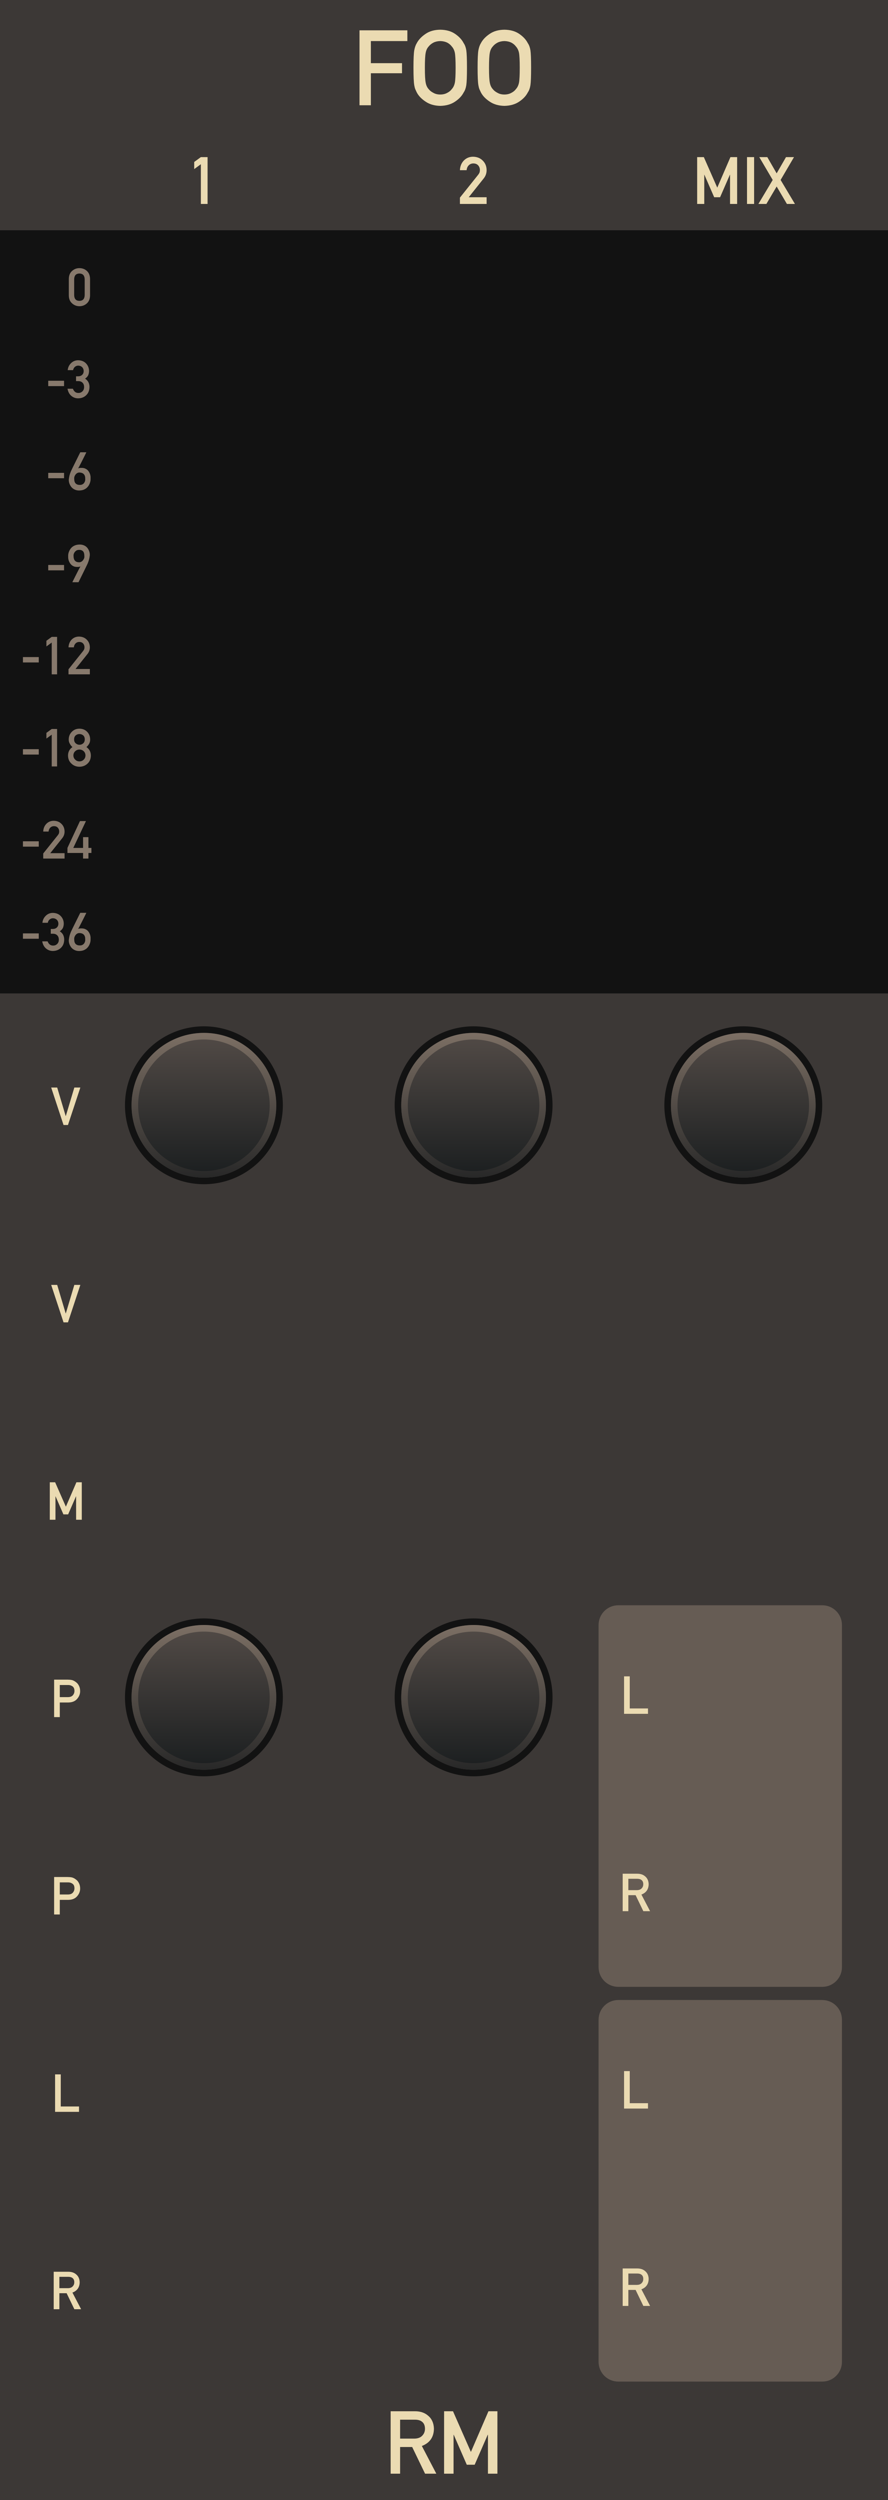 <?xml version="1.0" encoding="UTF-8" standalone="no"?>
<svg
   xmlns:dc="http://purl.org/dc/elements/1.1/"
   xmlns:cc="http://creativecommons.org/ns#"
   xmlns:rdf="http://www.w3.org/1999/02/22-rdf-syntax-ns#"
   xmlns:svg="http://www.w3.org/2000/svg"
   xmlns="http://www.w3.org/2000/svg"
   xmlns:xlink="http://www.w3.org/1999/xlink"
   xmlns:sodipodi="http://sodipodi.sourceforge.net/DTD/sodipodi-0.dtd"
   xmlns:inkscape="http://www.inkscape.org/namespaces/inkscape"
   version="1.1"
   width="135"
   height="380"
   viewBox="0 0 135 380"
   id="svg239"
   sodipodi:docname="FOO.svg"
   inkscape:version="1.0.2 (e86c8708, 2021-01-15)">
  <sodipodi:namedview
     pagecolor="#ffffff"
     bordercolor="#666666"
     borderopacity="1"
     objecttolerance="10"
     gridtolerance="10"
     guidetolerance="10"
     inkscape:pageopacity="0"
     inkscape:pageshadow="2"
     inkscape:window-width="689"
     inkscape:window-height="480"
     id="namedview241"
     showgrid="false"
     inkscape:zoom="2.1763158"
     inkscape:cx="67.5"
     inkscape:cy="190"
     inkscape:window-x="0"
     inkscape:window-y="25"
     inkscape:window-maximized="0"
     inkscape:current-layer="svg239" />
  <style
     id="style2">
    text.title {
      fill: #ebdbb2;
      font-family: 'DIN Alternate';
      font-size: 12pt;
    }
    text.logo {
      fill: #ebdbb2;
      font-family: 'DIN Alternate';
      font-size: 10pt;
    }
    text.big-label {
      fill: #ebdbb2;
      font-family: 'DIN Alternate';
      font-size: 7.5pt;
    }
    text.label {
      fill: #ebdbb2;
      font-family: 'DIN Alternate';
      font-size: 6pt;
    }
    text.led-label {
      fill: #87796c;
      font-family: 'DIN Alternate';
      font-size: 6pt;
    }
    .background {
      fill: #3c3836;
    }
    .output {
      fill: #665c54;
    }
    polyline.icon {
      stroke: #ebdbb2;
      stroke-width: 1.2;
      fill: none;
    }
    polyline.connect {
      stroke: #ebdbb2;
      stroke-width: 1;
      fill: none;
    }

    .blueprint {
      stroke: #838598;
      fill: none;
    }
  </style>
  <!-- ======== defs ======== -->
  <defs
     id="defs41">
    <linearGradient
       id="smallKnobLight"
       x1="0%"
       y1="0%"
       x2="0%"
       y2="100%">
      <stop
         offset="0%"
         stop-color="#7c6f64"
         id="stop4" />
      <stop
         offset="100%"
         stop-color="#282828"
         id="stop6" />
    </linearGradient>
    <linearGradient
       id="smallKnobDark"
       x1="0%"
       y1="0%"
       x2="0%"
       y2="100%">
      <stop
         offset="0%"
         stop-color="#504945"
         id="stop9" />
      <stop
         offset="100%"
         stop-color="#1d2021"
         id="stop11" />
    </linearGradient>
    <symbol
       id="knob18">
      <g
         transform="translate(9 9)"
         id="g20">
        <circle
           r="8.5"
           stroke="#222"
           fill="none"
           id="circle14" />
        <circle
           r="8"
           fill="url('#smallKnobLight')"
           id="circle16" />
        <circle
           r="7"
           fill="url('#smallKnobDark')"
           id="circle18" />
      </g>
    </symbol>
    <symbol
       id="knob24">
      <g
         transform="translate(12 12)"
         id="g29">
        <circle
           r="11.5"
           stroke="#121212"
           fill="none"
           id="circle23" />
        <circle
           r="11"
           fill="url('#smallKnobLight')"
           id="circle25" />
        <circle
           r="10"
           fill="url('#smallKnobDark')"
           id="circle27" />
      </g>
    </symbol>
    <symbol
       id="toggleButton">
      <g
         transform="translate(9 9)"
         id="g32" />
    </symbol>
    <symbol
       id="port">
      <g
         transform="translate(12 12)"
         id="g35" />
    </symbol>
    <symbol
       id="led-strip">
      <g
         transform="translate(5 2.5)"
         id="g38" />
    </symbol>
    <linearGradient
       inkscape:collect="always"
       xlink:href="#smallKnobLight"
       id="linearGradient320"
       x1="-11"
       y1="-11"
       x2="-11"
       y2="11"
       gradientUnits="userSpaceOnUse" />
    <linearGradient
       inkscape:collect="always"
       xlink:href="#smallKnobDark"
       id="linearGradient322"
       x1="-10"
       y1="-10"
       x2="-10"
       y2="10"
       gradientUnits="userSpaceOnUse" />
    <linearGradient
       inkscape:collect="always"
       xlink:href="#smallKnobLight"
       id="linearGradient342"
       x1="-11"
       y1="-11"
       x2="-11"
       y2="11"
       gradientUnits="userSpaceOnUse" />
    <linearGradient
       inkscape:collect="always"
       xlink:href="#smallKnobDark"
       id="linearGradient344"
       x1="-10"
       y1="-10"
       x2="-10"
       y2="10"
       gradientUnits="userSpaceOnUse" />
    <linearGradient
       inkscape:collect="always"
       xlink:href="#smallKnobLight"
       id="linearGradient368"
       x1="-11"
       y1="-11"
       x2="-11"
       y2="11"
       gradientUnits="userSpaceOnUse" />
    <linearGradient
       inkscape:collect="always"
       xlink:href="#smallKnobDark"
       id="linearGradient370"
       x1="-10"
       y1="-10"
       x2="-10"
       y2="10"
       gradientUnits="userSpaceOnUse" />
    <linearGradient
       inkscape:collect="always"
       xlink:href="#smallKnobLight"
       id="linearGradient390"
       x1="-11"
       y1="-11"
       x2="-11"
       y2="11"
       gradientUnits="userSpaceOnUse" />
    <linearGradient
       inkscape:collect="always"
       xlink:href="#smallKnobDark"
       id="linearGradient392"
       x1="-10"
       y1="-10"
       x2="-10"
       y2="10"
       gradientUnits="userSpaceOnUse" />
    <linearGradient
       inkscape:collect="always"
       xlink:href="#smallKnobLight"
       id="linearGradient416"
       x1="-11"
       y1="-11"
       x2="-11"
       y2="11"
       gradientUnits="userSpaceOnUse" />
    <linearGradient
       inkscape:collect="always"
       xlink:href="#smallKnobDark"
       id="linearGradient418"
       x1="-10"
       y1="-10"
       x2="-10"
       y2="10"
       gradientUnits="userSpaceOnUse" />
  </defs>
  <!-- ======== body ======== -->
  <path
     id="rect43"
     style="fill:#3c3836"
     d="M 0,0 H 135 V 380 H 0 Z"
     class="background" />
  <g
     aria-label="FOO"
     id="text45"
     style="font-size:16px;font-family:'DIN Alternate';text-anchor:middle;fill:#ebdbb2"
     class="title">
    <path
       d="m 54.656,16 h 1.727 v -4.867 h 4.734 V 9.602 h -4.734 v -3.359 h 5.547 V 4.609 H 54.656 Z"
       style="font-size:16px;font-family:'DIN Alternate';text-anchor:middle;fill:#ebdbb2"
       id="path549" />
    <path
       d="m 62.859,10.305 q 0,1.953 0.117,2.641 0.062,0.367 0.156,0.609 0.102,0.234 0.227,0.492 0.414,0.789 1.328,1.391 0.898,0.625 2.242,0.656 1.359,-0.031 2.266,-0.656 0.898,-0.602 1.297,-1.391 0.289,-0.414 0.398,-1.102 0.102,-0.688 0.102,-2.641 0,-1.984 -0.102,-2.656 Q 70.781,6.977 70.492,6.562 70.094,5.773 69.195,5.156 68.289,4.531 66.93,4.516 65.586,4.531 64.688,5.156 63.773,5.773 63.359,6.562 63.102,6.977 62.977,7.648 62.859,8.32 62.859,10.305 Z m 1.734,0 q 0,-1.68 0.125,-2.289 Q 64.828,7.438 65.164,7.07 65.438,6.719 65.883,6.484 66.32,6.258 66.93,6.242 67.547,6.258 68,6.484 68.43,6.719 68.688,7.07 69.023,7.438 69.148,8.016 q 0.117,0.609 0.117,2.289 0,1.68 -0.117,2.273 -0.125,0.594 -0.461,0.961 -0.258,0.352 -0.688,0.57 -0.453,0.258 -1.07,0.258 -0.609,0 -1.047,-0.258 -0.445,-0.219 -0.719,-0.57 -0.336,-0.367 -0.445,-0.961 -0.125,-0.594 -0.125,-2.273 z"
       style="font-size:16px;font-family:'DIN Alternate';text-anchor:middle;fill:#ebdbb2"
       id="path551" />
    <path
       d="m 72.609,10.305 q 0,1.953 0.117,2.641 0.062,0.367 0.156,0.609 0.102,0.234 0.227,0.492 0.414,0.789 1.328,1.391 0.898,0.625 2.242,0.656 1.359,-0.031 2.266,-0.656 0.898,-0.602 1.297,-1.391 0.289,-0.414 0.398,-1.102 0.102,-0.688 0.102,-2.641 0,-1.984 -0.102,-2.656 Q 80.531,6.977 80.242,6.562 79.844,5.773 78.945,5.156 78.039,4.531 76.68,4.516 75.336,4.531 74.438,5.156 73.523,5.773 73.109,6.562 72.852,6.977 72.727,7.648 72.609,8.32 72.609,10.305 Z m 1.734,0 q 0,-1.68 0.125,-2.289 Q 74.578,7.438 74.914,7.07 75.188,6.719 75.633,6.484 76.07,6.258 76.68,6.242 77.297,6.258 77.75,6.484 78.18,6.719 78.438,7.07 78.773,7.438 78.898,8.016 q 0.117,0.609 0.117,2.289 0,1.68 -0.117,2.273 -0.125,0.594 -0.461,0.961 -0.258,0.352 -0.688,0.57 -0.453,0.258 -1.07,0.258 -0.609,0 -1.047,-0.258 -0.445,-0.219 -0.719,-0.57 -0.336,-0.367 -0.445,-0.961 -0.125,-0.594 -0.125,-2.273 z"
       style="font-size:16px;font-family:'DIN Alternate';text-anchor:middle;fill:#ebdbb2"
       id="path553" />
  </g>
  <g
     aria-label="RM"
     id="text47"
     style="font-size:13.333px;font-family:'DIN Alternate';text-anchor:middle;fill:#ebdbb2"
     class="logo">
    <path
       d="m 60.827,367.79 h 2.253 q 0.69,0 1.055,0.293 0.462,0.332 0.475,1.074 0,0.618 -0.397,1.042 -0.404,0.456 -1.211,0.469 H 60.827 Z M 59.388,376 h 1.439 v -4.056 h 1.836 L 64.622,376 h 1.712 l -2.201,-4.212 q 1.81,-0.697 1.836,-2.63 -0.039,-1.315 -0.944,-2.025 -0.749,-0.625 -1.934,-0.625 h -3.704 z"
       style="font-size:13.333px;font-family:'DIN Alternate';text-anchor:middle;fill:#ebdbb2"
       id="path544" />
    <path
       d="m 67.513,376 h 1.439 v -5.918 h 0.026 l 1.986,4.557 h 1.198 l 1.986,-4.557 h 0.033 V 376 h 1.439 v -9.492 h -1.361 l -2.669,6.185 v 0 l -2.721,-6.185 h -1.354 z"
       style="font-size:13.333px;font-family:'DIN Alternate';text-anchor:middle;fill:#ebdbb2"
       id="path546" />
  </g>
  <path
     id="rect49"
     style="fill:#121212"
     d="M 0,35 H 135 V 151 H 0 Z" />
  <g
     transform="translate(14,46.5)"
     id="g67">
    <g
       aria-label="0"
       id="text51"
       style="font-size:8px;font-family:'DIN Alternate';text-anchor:end;fill:#87796c"
       class="led-label">
      <path
         d="m -1.125,-1.641 q -0.023,0.863 -0.801,0.871 -0.781,-0.008 -0.797,-0.871 v -2.414 q 0.016,-0.855 0.797,-0.871 0.777,0.016 0.801,0.871 z m -2.414,0.047 q 0.008,0.785 0.504,1.211 0.465,0.422 1.109,0.43 0.664,-0.008 1.129,-0.43 0.473,-0.426 0.488,-1.211 v -2.512 q -0.016,-0.789 -0.488,-1.215 -0.465,-0.422 -1.129,-0.422 -0.645,0 -1.109,0.422 -0.496,0.426 -0.504,1.215 z"
         style="font-size:8px;font-family:'DIN Alternate';text-anchor:end;fill:#87796c"
         id="path497" />
    </g>
    <g
       aria-label="-3"
       id="text53"
       style="font-size:8px;font-family:'DIN Alternate';text-anchor:end;fill:#87796c"
       class="led-label">
      <path
         d="m -6.668,12.191 h 2.406 V 11.375 h -2.406 z"
         style="font-size:8px;font-family:'DIN Alternate';text-anchor:end;fill:#87796c"
         id="path500" />
      <path
         d="m -2.438,11.426 h 0.344 q 0.379,0 0.625,0.23 0.25,0.238 0.258,0.672 -0.008,0.426 -0.258,0.656 -0.246,0.246 -0.605,0.246 -0.336,0 -0.539,-0.184 Q -2.812,12.871 -2.922,12.586 h -0.816 q 0.133,0.711 0.582,1.086 0.449,0.375 1.031,0.375 0.754,-0.008 1.234,-0.48 0.488,-0.461 0.496,-1.262 0,-0.359 -0.152,-0.688 -0.16,-0.328 -0.52,-0.562 0.352,-0.238 0.488,-0.543 0.117,-0.305 0.117,-0.633 -0.008,-0.648 -0.445,-1.125 -0.457,-0.488 -1.234,-0.496 -0.613,0.008 -1.055,0.438 -0.449,0.434 -0.512,1.066 H -2.891 Q -2.812,9.41 -2.586,9.242 -2.371,9.074 -2.109,9.074 q 0.363,0.008 0.594,0.23 0.23,0.23 0.238,0.59 0,0.355 -0.23,0.578 -0.23,0.23 -0.648,0.23 H -2.438 Z"
         style="font-size:8px;font-family:'DIN Alternate';text-anchor:end;fill:#87796c"
         id="path502" />
    </g>
    <g
       aria-label="-6"
       id="text55"
       style="font-size:8px;font-family:'DIN Alternate';text-anchor:end;fill:#87796c"
       class="led-label">
      <path
         d="m -6.668,26.191 h 2.406 V 25.375 h -2.406 z"
         style="font-size:8px;font-family:'DIN Alternate';text-anchor:end;fill:#87796c"
         id="path505" />
      <path
         d="m -0.875,22.246 q 0.004,0 -0.039,0.086 -0.039,0.082 -0.109,0.227 -0.07,0.145 -0.164,0.332 -0.094,0.188 -0.199,0.395 -0.102,0.207 -0.211,0.418 -0.105,0.211 -0.207,0.402 -0.098,0.191 -0.18,0.348 -0.082,0.156 -0.137,0.25 0.113,-0.066 0.254,-0.078 0.145,-0.016 0.332,-0.008 0.27,0.008 0.469,0.094 0.203,0.086 0.348,0.215 0.145,0.129 0.238,0.289 0.098,0.156 0.152,0.309 0.055,0.148 0.074,0.281 0.023,0.129 0.023,0.203 0,0.023 0,0.086 0,0.062 0,0.141 0,0.074 -0.004,0.152 0,0.078 -0.004,0.133 -0.004,0.027 -0.027,0.145 -0.02,0.113 -0.078,0.273 -0.055,0.156 -0.16,0.34 -0.105,0.18 -0.277,0.344 -0.172,0.16 -0.418,0.277 -0.246,0.117 -0.586,0.145 -0.355,0.031 -0.629,-0.047 Q -2.688,27.918 -2.887,27.773 -3.086,27.629 -3.219,27.441 -3.352,27.25 -3.43,27.051 -3.504,26.852 -3.531,26.668 q -0.023,-0.184 -0.008,-0.312 0.023,-0.191 0.051,-0.34 0.027,-0.152 0.062,-0.289 0.039,-0.137 0.086,-0.27 0.047,-0.133 0.109,-0.289 0.016,-0.039 0.086,-0.184 0.07,-0.148 0.172,-0.363 0.105,-0.215 0.234,-0.473 0.129,-0.258 0.258,-0.523 0.305,-0.617 0.684,-1.379 z m -0.164,4.168 q 0,-0.148 -0.012,-0.328 -0.012,-0.18 -0.09,-0.34 -0.074,-0.164 -0.246,-0.281 -0.172,-0.117 -0.488,-0.141 -0.148,-0.012 -0.27,0.031 -0.121,0.043 -0.215,0.117 -0.094,0.074 -0.164,0.172 -0.066,0.094 -0.113,0.188 -0.043,0.094 -0.062,0.176 -0.02,0.078 -0.02,0.121 0,0.098 0.004,0.219 0.004,0.117 0.023,0.238 0.023,0.117 0.074,0.23 0.051,0.109 0.145,0.195 0.094,0.086 0.238,0.141 0.148,0.055 0.367,0.055 0.176,0.004 0.305,-0.043 0.133,-0.051 0.223,-0.125 0.094,-0.078 0.152,-0.172 0.059,-0.094 0.09,-0.184 0.035,-0.09 0.047,-0.16 0.012,-0.074 0.012,-0.109 z"
         style="font-size:8px;font-family:'DIN Alternate';text-anchor:end;fill:#87796c"
         id="path507" />
    </g>
    <g
       aria-label="-9"
       id="text57"
       style="font-size:8px;font-family:'DIN Alternate';text-anchor:end;fill:#87796c"
       class="led-label">
      <path
         d="m -6.668,40.191 h 2.406 V 39.375 h -2.406 z"
         style="font-size:8px;font-family:'DIN Alternate';text-anchor:end;fill:#87796c"
         id="path510" />
      <path
         d="m -3,42 q -0.004,0 0.066,-0.141 0.07,-0.145 0.184,-0.371 0.113,-0.227 0.254,-0.504 0.141,-0.277 0.277,-0.547 0.137,-0.27 0.254,-0.496 0.121,-0.227 0.195,-0.355 -0.113,0.066 -0.258,0.082 -0.141,0.012 -0.328,0.004 -0.258,-0.008 -0.453,-0.094 Q -3,39.492 -3.141,39.363 -3.281,39.234 -3.375,39.078 q -0.094,-0.16 -0.152,-0.309 -0.055,-0.152 -0.082,-0.281 -0.023,-0.133 -0.023,-0.207 0,-0.023 -0.004,-0.086 0,-0.062 0,-0.137 0,-0.078 0,-0.156 0.004,-0.078 0.012,-0.133 0.004,-0.027 0.023,-0.137 0.023,-0.113 0.082,-0.27 0.059,-0.156 0.164,-0.332 0.105,-0.18 0.273,-0.336 0.172,-0.156 0.418,-0.27 0.25,-0.113 0.59,-0.145 0.355,-0.031 0.625,0.043 0.273,0.074 0.469,0.215 0.195,0.141 0.324,0.328 0.129,0.188 0.199,0.383 0.074,0.191 0.098,0.375 0.023,0.18 0.008,0.309 Q -0.375,38.125 -0.402,38.277 -0.43,38.426 -0.469,38.562 q -0.035,0.137 -0.082,0.27 -0.047,0.133 -0.109,0.289 -0.016,0.043 -0.086,0.188 -0.066,0.145 -0.172,0.355 -0.102,0.207 -0.227,0.465 -0.121,0.254 -0.25,0.512 Q -1.695,41.25 -2.066,42 Z m 0.176,-4.125 q 0,0.152 0.016,0.336 0.016,0.184 0.09,0.348 0.078,0.16 0.242,0.277 0.164,0.113 0.461,0.129 0.148,0.008 0.27,-0.035 0.121,-0.047 0.215,-0.121 0.094,-0.074 0.16,-0.168 0.07,-0.094 0.113,-0.184 0.047,-0.094 0.066,-0.172 0.02,-0.078 0.02,-0.125 -0.004,-0.098 -0.008,-0.219 0,-0.121 -0.023,-0.246 -0.02,-0.125 -0.07,-0.238 -0.051,-0.117 -0.145,-0.203 -0.094,-0.086 -0.242,-0.133 -0.145,-0.051 -0.363,-0.039 -0.242,0.012 -0.398,0.121 -0.152,0.109 -0.242,0.242 -0.09,0.133 -0.125,0.258 -0.035,0.125 -0.035,0.172 z"
         style="font-size:8px;font-family:'DIN Alternate';text-anchor:end;fill:#87796c"
         id="path512" />
    </g>
    <g
       aria-label="-12"
       id="text59"
       style="font-size:8px;font-family:'DIN Alternate';text-anchor:end;fill:#87796c"
       class="led-label">
      <path
         d="m -10.512,54.191 h 2.406 V 53.375 h -2.406 z"
         style="font-size:8px;font-family:'DIN Alternate';text-anchor:end;fill:#87796c"
         id="path515" />
      <path
         d="M -6.137,51.168 V 56 h 0.816 v -5.695 h -0.816 l -0.809,0.59 v 0.867 0 l 0.809,-0.594 z"
         style="font-size:8px;font-family:'DIN Alternate';text-anchor:end;fill:#87796c"
         id="path517" />
      <path
         d="m -3.586,56 h 3.246 V 55.184 H -2.516 l 1.832,-2.297 q 0.344,-0.438 0.344,-1 -0.008,-0.703 -0.473,-1.16 -0.457,-0.461 -1.191,-0.469 -0.656,0.008 -1.105,0.461 -0.445,0.465 -0.477,1.176 h 0.812 Q -2.73,51.504 -2.5,51.289 q 0.223,-0.215 0.559,-0.215 0.379,0.008 0.586,0.246 0.199,0.238 0.199,0.559 0,0.121 -0.031,0.258 -0.047,0.145 -0.176,0.312 l -2.223,2.781 z"
         style="font-size:8px;font-family:'DIN Alternate';text-anchor:end;fill:#87796c"
         id="path519" />
    </g>
    <g
       aria-label="-18"
       id="text61"
       style="font-size:8px;font-family:'DIN Alternate';text-anchor:end;fill:#87796c"
       class="led-label">
      <path
         d="m -10.512,68.191 h 2.406 V 67.375 h -2.406 z"
         style="font-size:8px;font-family:'DIN Alternate';text-anchor:end;fill:#87796c"
         id="path522" />
      <path
         d="M -6.137,65.168 V 70 h 0.816 v -5.695 h -0.816 l -0.809,0.59 v 0.867 0 l 0.809,-0.594 z"
         style="font-size:8px;font-family:'DIN Alternate';text-anchor:end;fill:#87796c"
         id="path524" />
      <path
         d="m -2.738,65.887 q 0.008,-0.406 0.254,-0.613 0.242,-0.199 0.559,-0.199 0.328,0 0.57,0.199 0.238,0.207 0.246,0.613 -0.008,0.395 -0.246,0.602 -0.242,0.215 -0.57,0.215 -0.316,0 -0.559,-0.215 -0.246,-0.207 -0.254,-0.602 z m -0.922,2.449 q 0.008,0.77 0.52,1.23 0.488,0.473 1.215,0.48 0.73,-0.008 1.234,-0.48 0.496,-0.461 0.504,-1.23 -0.008,-0.824 -0.672,-1.281 0.254,-0.223 0.414,-0.512 0.152,-0.27 0.152,-0.641 -0.008,-0.711 -0.465,-1.176 -0.453,-0.461 -1.168,-0.469 -0.703,0.008 -1.148,0.469 -0.473,0.465 -0.48,1.176 0,0.371 0.168,0.641 0.145,0.289 0.398,0.512 -0.664,0.457 -0.672,1.281 z m 0.816,-0.008 q 0.008,-0.398 0.281,-0.648 0.262,-0.246 0.637,-0.254 0.387,0.008 0.648,0.254 0.266,0.25 0.273,0.648 -0.008,0.391 -0.273,0.641 -0.262,0.262 -0.648,0.262 -0.375,0 -0.637,-0.262 -0.273,-0.25 -0.281,-0.641 z"
         style="font-size:8px;font-family:'DIN Alternate';text-anchor:end;fill:#87796c"
         id="path526" />
    </g>
    <g
       aria-label="-24"
       id="text63"
       style="font-size:8px;font-family:'DIN Alternate';text-anchor:end;fill:#87796c"
       class="led-label">
      <path
         d="m -10.512,82.191 h 2.406 V 81.375 h -2.406 z"
         style="font-size:8px;font-family:'DIN Alternate';text-anchor:end;fill:#87796c"
         id="path529" />
      <path
         d="m -7.43,84 h 3.246 V 83.184 H -6.359 l 1.832,-2.297 q 0.344,-0.438 0.344,-1 -0.008,-0.703 -0.473,-1.16 -0.457,-0.461 -1.191,-0.469 -0.656,0.008 -1.105,0.461 -0.445,0.465 -0.477,1.176 h 0.812 q 0.043,-0.391 0.273,-0.605 0.223,-0.215 0.559,-0.215 0.379,0.008 0.586,0.246 Q -5,79.559 -5,79.879 -5,80 -5.031,80.137 q -0.047,0.145 -0.176,0.312 l -2.223,2.781 z"
         style="font-size:8px;font-family:'DIN Alternate';text-anchor:end;fill:#87796c"
         id="path531" />
      <path
         d="m -3.746,83.152 h 2.375 V 84 h 0.816 v -0.848 h 0.453 v -0.77 h -0.453 v -1.637 h -0.816 v 1.637 H -2.859 l 1.926,-4.078 H -1.844 l -1.902,4.078 z"
         style="font-size:8px;font-family:'DIN Alternate';text-anchor:end;fill:#87796c"
         id="path533" />
    </g>
    <g
       aria-label="-36"
       id="text65"
       style="font-size:8px;font-family:'DIN Alternate';text-anchor:end;fill:#87796c"
       class="led-label">
      <path
         d="m -10.512,96.191 h 2.406 V 95.375 h -2.406 z"
         style="font-size:8px;font-family:'DIN Alternate';text-anchor:end;fill:#87796c"
         id="path536" />
      <path
         d="m -6.281,95.426 h 0.344 q 0.379,0 0.625,0.23 0.25,0.238 0.258,0.672 -0.008,0.426 -0.258,0.656 -0.246,0.246 -0.605,0.246 -0.336,0 -0.539,-0.184 Q -6.656,96.871 -6.766,96.586 H -7.582 Q -7.449,97.297 -7,97.672 q 0.449,0.375 1.031,0.375 0.754,-0.008 1.234,-0.48 0.488,-0.461 0.496,-1.262 0,-0.359 -0.152,-0.688 -0.16,-0.328 -0.52,-0.562 0.352,-0.238 0.488,-0.543 0.117,-0.305 0.117,-0.633 -0.008,-0.648 -0.445,-1.125 -0.457,-0.488 -1.234,-0.496 -0.613,0.008 -1.055,0.438 -0.449,0.434 -0.512,1.066 h 0.816 q 0.078,-0.352 0.305,-0.52 0.215,-0.168 0.477,-0.168 0.363,0.008 0.594,0.23 0.23,0.23 0.238,0.59 0,0.355 -0.23,0.578 Q -5.582,94.703 -6,94.703 h -0.281 z"
         style="font-size:8px;font-family:'DIN Alternate';text-anchor:end;fill:#87796c"
         id="path538" />
      <path
         d="m -0.875,92.246 q 0.004,0 -0.039,0.086 -0.039,0.082 -0.109,0.227 -0.07,0.145 -0.164,0.332 -0.094,0.188 -0.199,0.395 -0.102,0.207 -0.211,0.418 -0.105,0.211 -0.207,0.402 -0.098,0.191 -0.18,0.348 -0.082,0.156 -0.137,0.25 0.113,-0.066 0.254,-0.078 0.145,-0.016 0.332,-0.008 0.27,0.008 0.469,0.094 0.203,0.086 0.348,0.215 0.145,0.129 0.238,0.289 0.098,0.156 0.152,0.309 0.055,0.148 0.074,0.281 0.023,0.129 0.023,0.203 0,0.023 0,0.086 0,0.062 0,0.141 0,0.074 -0.004,0.152 0,0.078 -0.004,0.133 -0.004,0.027 -0.027,0.145 -0.02,0.113 -0.078,0.273 -0.055,0.156 -0.16,0.34 -0.105,0.18 -0.277,0.344 -0.172,0.16 -0.418,0.277 -0.246,0.117 -0.586,0.145 -0.355,0.031 -0.629,-0.047 Q -2.688,97.918 -2.887,97.773 -3.086,97.629 -3.219,97.441 -3.352,97.25 -3.43,97.051 -3.504,96.852 -3.531,96.668 q -0.023,-0.184 -0.008,-0.312 0.023,-0.191 0.051,-0.34 0.027,-0.152 0.062,-0.289 0.039,-0.137 0.086,-0.27 0.047,-0.133 0.109,-0.289 0.016,-0.039 0.086,-0.184 0.07,-0.148 0.172,-0.363 0.105,-0.215 0.234,-0.473 0.129,-0.258 0.258,-0.523 0.305,-0.617 0.684,-1.379 z m -0.164,4.168 q 0,-0.148 -0.012,-0.328 -0.012,-0.18 -0.09,-0.34 -0.074,-0.164 -0.246,-0.281 -0.172,-0.117 -0.488,-0.141 -0.148,-0.012 -0.27,0.031 -0.121,0.043 -0.215,0.117 -0.094,0.074 -0.164,0.172 -0.066,0.094 -0.113,0.188 -0.043,0.094 -0.062,0.176 -0.02,0.078 -0.02,0.121 0,0.098 0.004,0.219 0.004,0.117 0.023,0.238 0.023,0.117 0.074,0.23 0.051,0.109 0.145,0.195 0.094,0.086 0.238,0.141 0.148,0.055 0.367,0.055 0.176,0.004 0.305,-0.043 0.133,-0.051 0.223,-0.125 0.094,-0.078 0.152,-0.172 0.059,-0.094 0.09,-0.184 0.035,-0.09 0.047,-0.16 0.012,-0.074 0.012,-0.109 z"
         style="font-size:8px;font-family:'DIN Alternate';text-anchor:end;fill:#87796c"
         id="path540" />
    </g>
  </g>
  <!-- labels -->
  <g
     transform="translate(10,168)"
     id="g73">
    <g
       aria-label="V"
       id="text71"
       style="font-size:8px;font-family:'DIN Alternate';text-anchor:middle;fill:#ebdbb2"
       class="label">
      <path
         d="m -0.34,3 h 0.672 L 2.215,-2.695 H 1.301 L 0.004,1.641 h -0.016 L -1.305,-2.695 H -2.219 Z"
         style="font-size:8px;font-family:'DIN Alternate';text-anchor:middle;fill:#ebdbb2"
         id="path588" />
    </g>
  </g>
  <g
     transform="translate(10,198)"
     id="g77">
    <g
       aria-label="V"
       id="text75"
       style="font-size:8px;font-family:'DIN Alternate';text-anchor:middle;fill:#ebdbb2"
       class="label">
      <path
         d="m -0.34,3 h 0.672 L 2.215,-2.695 H 1.301 L 0.004,1.641 h -0.016 L -1.305,-2.695 H -2.219 Z"
         style="font-size:8px;font-family:'DIN Alternate';text-anchor:middle;fill:#ebdbb2"
         id="path585" />
    </g>
  </g>
  <g
     transform="translate(10,228)"
     id="g81">
    <g
       aria-label="M"
       id="text79"
       style="font-size:8px;font-family:'DIN Alternate';text-anchor:middle;fill:#ebdbb2"
       class="label">
      <path
         d="m -2.43,3 h 0.863 v -3.551 h 0.016 L -0.359,2.184 h 0.719 l 1.191,-2.734 h 0.02 V 3 H 2.434 V -2.695 H 1.617 L 0.016,1.016 v 0 l -1.633,-3.711 h -0.812 z"
         style="font-size:8px;font-family:'DIN Alternate';text-anchor:middle;fill:#ebdbb2"
         id="path582" />
    </g>
  </g>
  <g
     transform="translate(10,258)"
     id="g85">
    <g
       aria-label="P"
       id="text83"
       style="font-size:8px;font-family:'DIN Alternate';text-anchor:middle;fill:#ebdbb2"
       class="label">
      <path
         d="M -0.91,-1.879 H 0.336 Q 0.688,-1.887 0.953,-1.719 q 0.176,0.102 0.273,0.277 0.094,0.195 0.094,0.48 0,0.344 -0.23,0.625 -0.242,0.289 -0.723,0.297 H -0.91 Z M -1.773,3 h 0.863 V 0.777 h 1.312 Q 1.281,0.762 1.738,0.215 2.184,-0.305 2.184,-0.938 q 0,-0.469 -0.176,-0.812 -0.168,-0.355 -0.438,-0.547 Q 1.25,-2.551 0.938,-2.633 q -0.312,-0.062 -0.648,-0.062 h -2.062 z"
         style="font-size:8px;font-family:'DIN Alternate';text-anchor:middle;fill:#ebdbb2"
         id="path579" />
    </g>
  </g>
  <g
     transform="translate(10,288)"
     id="g89">
    <g
       aria-label="P"
       id="text87"
       style="font-size:8px;font-family:'DIN Alternate';text-anchor:middle;fill:#ebdbb2"
       class="label">
      <path
         d="M -0.91,-1.879 H 0.336 Q 0.688,-1.887 0.953,-1.719 q 0.176,0.102 0.273,0.277 0.094,0.195 0.094,0.48 0,0.344 -0.23,0.625 -0.242,0.289 -0.723,0.297 H -0.91 Z M -1.773,3 h 0.863 V 0.777 h 1.312 Q 1.281,0.762 1.738,0.215 2.184,-0.305 2.184,-0.938 q 0,-0.469 -0.176,-0.812 -0.168,-0.355 -0.438,-0.547 Q 1.25,-2.551 0.938,-2.633 q -0.312,-0.062 -0.648,-0.062 h -2.062 z"
         style="font-size:8px;font-family:'DIN Alternate';text-anchor:middle;fill:#ebdbb2"
         id="path576" />
    </g>
  </g>
  <g
     transform="translate(10,318)"
     id="g93">
    <g
       aria-label="L"
       id="text91"
       style="font-size:8px;font-family:'DIN Alternate';text-anchor:middle;fill:#ebdbb2"
       class="label">
      <path
         d="M -1.625,3 H 2.012 V 2.184 H -0.762 V -2.695 H -1.625 Z"
         style="font-size:8px;font-family:'DIN Alternate';text-anchor:middle;fill:#ebdbb2"
         id="path573" />
    </g>
  </g>
  <g
     transform="translate(10,348)"
     id="g97">
    <g
       aria-label="R"
       id="text95"
       style="font-size:8px;font-family:'DIN Alternate';text-anchor:middle;fill:#ebdbb2"
       class="label">
      <path
         d="m -0.973,-1.926 h 1.352 q 0.414,0 0.633,0.176 0.277,0.199 0.285,0.645 0,0.371 -0.238,0.625 -0.242,0.273 -0.727,0.281 h -1.305 z M -1.836,3 h 0.863 V 0.566 h 1.102 L 1.305,3 H 2.332 L 1.012,0.473 Q 2.098,0.055 2.113,-1.105 2.09,-1.895 1.547,-2.32 q -0.449,-0.375 -1.16,-0.375 H -1.836 Z"
         style="font-size:8px;font-family:'DIN Alternate';text-anchor:middle;fill:#ebdbb2"
         id="path570" />
    </g>
  </g>
  <!-- ch1 -->
  <g
     aria-label="1"
     id="text101"
     style="font-size:10px;font-family:'DIN Alternate';text-anchor:middle;fill:#ebdbb2"
     class="big-label">
    <path
       d="M 30.536,24.96 V 31 h 1.021 v -7.119 h -1.021 l -1.011,0.737 v 1.084 0 l 1.011,-0.742 z"
       style="font-size:10px;font-family:'DIN Alternate';text-anchor:middle;fill:#ebdbb2"
       id="path567" />
  </g>
  <g
     transform="translate(25,41)"
     id="g107">
    <g
       id="use105"
       transform="translate(-5)">
      <g
         transform="translate(5,2.5)"
         id="g464" />
    </g>
  </g>
  <g
     transform="translate(37,41)"
     id="g111">
    <g
       id="use109"
       transform="translate(-5)">
      <g
         transform="translate(5,2.5)"
         id="g460" />
    </g>
  </g>
  <g
     id="use115"
     transform="translate(19,156)">
    <g
       transform="translate(12,12)"
       id="g316">
      <path
         id="circle310"
         style="fill:none;stroke:#121212"
         d="M 11.5,0 A 11.5,11.5 0 0 1 0,11.5 11.5,11.5 0 0 1 -11.5,0 11.5,11.5 0 0 1 0,-11.5 11.5,11.5 0 0 1 11.5,0 Z" />
      <path
         id="circle312"
         style="fill:url(#linearGradient320)"
         d="M 11,0 A 11,11 0 0 1 0,11 11,11 0 0 1 -11,0 11,11 0 0 1 0,-11 11,11 0 0 1 11,0 Z" />
      <path
         id="circle314"
         style="fill:url(#linearGradient322)"
         d="M 10,0 A 10,10 0 0 1 0,10 10,10 0 0 1 -10,0 10,10 0 0 1 0,-10 10,10 0 0 1 10,0 Z" />
    </g>
  </g>
  <g
     id="use119"
     transform="translate(19,186)">
    <g
       transform="translate(12,12)"
       id="g324" />
  </g>
  <g
     id="use123"
     transform="translate(22,219)">
    <g
       transform="translate(9,9)"
       id="g328" />
  </g>
  <g
     id="use127"
     transform="translate(19,246)">
    <g
       transform="translate(12,12)"
       id="g338">
      <path
         id="circle332"
         style="fill:none;stroke:#121212"
         d="M 11.5,0 A 11.5,11.5 0 0 1 0,11.5 11.5,11.5 0 0 1 -11.5,0 11.5,11.5 0 0 1 0,-11.5 11.5,11.5 0 0 1 11.5,0 Z" />
      <path
         id="circle334"
         style="fill:url(#linearGradient342)"
         d="M 11,0 A 11,11 0 0 1 0,11 11,11 0 0 1 -11,0 11,11 0 0 1 0,-11 11,11 0 0 1 11,0 Z" />
      <path
         id="circle336"
         style="fill:url(#linearGradient344)"
         d="M 10,0 A 10,10 0 0 1 0,10 10,10 0 0 1 -10,0 10,10 0 0 1 0,-10 10,10 0 0 1 10,0 Z" />
    </g>
  </g>
  <g
     id="use131"
     transform="translate(19,276)">
    <g
       transform="translate(12,12)"
       id="g346" />
  </g>
  <g
     id="use135"
     transform="translate(19,306)">
    <g
       transform="translate(12,12)"
       id="g350" />
  </g>
  <g
     id="use139"
     transform="translate(19,336)">
    <g
       transform="translate(12,12)"
       id="g354" />
  </g>
  <!-- ch2 -->
  <g
     aria-label="2"
     id="text143"
     style="font-size:10px;font-family:'DIN Alternate';text-anchor:middle;fill:#ebdbb2"
     class="big-label">
    <path
       d="m 69.92,31 h 4.058 v -1.021 h -2.72 l 2.29,-2.871 q 0.43,-0.547 0.43,-1.25 -0.01,-0.879 -0.591,-1.45 -0.571,-0.576 -1.489,-0.586 -0.82,0.01 -1.382,0.576 -0.557,0.581 -0.596,1.47 h 1.016 q 0.054,-0.488 0.342,-0.757 0.278,-0.269 0.698,-0.269 0.474,0.01 0.732,0.308 0.249,0.298 0.249,0.698 0,0.151 -0.039,0.322 -0.059,0.181 -0.22,0.391 l -2.778,3.477 z"
       style="font-size:10px;font-family:'DIN Alternate';text-anchor:middle;fill:#ebdbb2"
       id="path564" />
  </g>
  <g
     transform="translate(66,41)"
     id="g149">
    <g
       id="use147"
       transform="translate(-5)">
      <g
         transform="translate(5,2.5)"
         id="g456" />
    </g>
  </g>
  <g
     transform="translate(78,41)"
     id="g153">
    <g
       id="use151"
       transform="translate(-5)">
      <g
         transform="translate(5,2.5)"
         id="g452" />
    </g>
  </g>
  <g
     id="use157"
     transform="translate(60,156)">
    <g
       transform="translate(12,12)"
       id="g364">
      <path
         id="circle358"
         style="fill:none;stroke:#121212"
         d="M 11.5,0 A 11.5,11.5 0 0 1 0,11.5 11.5,11.5 0 0 1 -11.5,0 11.5,11.5 0 0 1 0,-11.5 11.5,11.5 0 0 1 11.5,0 Z" />
      <path
         id="circle360"
         style="fill:url(#linearGradient368)"
         d="M 11,0 A 11,11 0 0 1 0,11 11,11 0 0 1 -11,0 11,11 0 0 1 0,-11 11,11 0 0 1 11,0 Z" />
      <path
         id="circle362"
         style="fill:url(#linearGradient370)"
         d="M 10,0 A 10,10 0 0 1 0,10 10,10 0 0 1 -10,0 10,10 0 0 1 0,-10 10,10 0 0 1 10,0 Z" />
    </g>
  </g>
  <g
     id="use161"
     transform="translate(60,186)">
    <g
       transform="translate(12,12)"
       id="g372" />
  </g>
  <g
     id="use165"
     transform="translate(63,219)">
    <g
       transform="translate(9,9)"
       id="g376" />
  </g>
  <g
     id="use169"
     transform="translate(60,246)">
    <g
       transform="translate(12,12)"
       id="g386">
      <path
         id="circle380"
         style="fill:none;stroke:#121212"
         d="M 11.5,0 A 11.5,11.5 0 0 1 0,11.5 11.5,11.5 0 0 1 -11.5,0 11.5,11.5 0 0 1 0,-11.5 11.5,11.5 0 0 1 11.5,0 Z" />
      <path
         id="circle382"
         style="fill:url(#linearGradient390)"
         d="M 11,0 A 11,11 0 0 1 0,11 11,11 0 0 1 -11,0 11,11 0 0 1 0,-11 11,11 0 0 1 11,0 Z" />
      <path
         id="circle384"
         style="fill:url(#linearGradient392)"
         d="M 10,0 A 10,10 0 0 1 0,10 10,10 0 0 1 -10,0 10,10 0 0 1 0,-10 10,10 0 0 1 10,0 Z" />
    </g>
  </g>
  <g
     id="use173"
     transform="translate(60,276)">
    <g
       transform="translate(12,12)"
       id="g394" />
  </g>
  <g
     id="use177"
     transform="translate(60,306)">
    <g
       transform="translate(12,12)"
       id="g398" />
  </g>
  <g
     id="use181"
     transform="translate(60,336)">
    <g
       transform="translate(12,12)"
       id="g402" />
  </g>
  <!-- mix -->
  <g
     aria-label="MIX"
     id="text185"
     style="font-size:10px;font-family:'DIN Alternate';text-anchor:middle;fill:#ebdbb2"
     class="big-label">
    <path
       d="m 105.988,31 h 1.079 v -4.438 h 0.019 l 1.489,3.418 h 0.898 l 1.489,-3.418 h 0.024 V 31 h 1.079 v -7.119 h -1.02 l -2.002,4.639 v 0 l -2.041,-4.639 h -1.016 z"
       style="font-size:10px;font-family:'DIN Alternate';text-anchor:middle;fill:#ebdbb2"
       id="path557" />
    <path
       d="m 113.566,31 h 1.079 v -7.119 h -1.079 z"
       style="font-size:10px;font-family:'DIN Alternate';text-anchor:middle;fill:#ebdbb2"
       id="path559" />
    <path
       d="M 118.073,28.349 119.631,31 h 1.221 l -2.178,-3.647 2.036,-3.472 h -1.216 l -1.421,2.471 v 0 l -1.421,-2.471 h -1.221 l 2.041,3.472 L 115.295,31 h 1.216 l 1.562,-2.651 z"
       style="font-size:10px;font-family:'DIN Alternate';text-anchor:middle;fill:#ebdbb2"
       id="path561" />
  </g>
  <g
     transform="translate(107,41)"
     id="g191">
    <g
       id="use189"
       transform="translate(-5)">
      <g
         transform="translate(5,2.5)"
         id="g448" />
    </g>
  </g>
  <g
     transform="translate(119,41)"
     id="g195">
    <g
       id="use193"
       transform="translate(-5)">
      <g
         transform="translate(5,2.5)"
         id="g444" />
    </g>
  </g>
  <g
     id="use199"
     transform="translate(101,156)">
    <g
       transform="translate(12,12)"
       id="g412">
      <path
         id="circle406"
         style="fill:none;stroke:#121212"
         d="M 11.5,0 A 11.5,11.5 0 0 1 0,11.5 11.5,11.5 0 0 1 -11.5,0 11.5,11.5 0 0 1 0,-11.5 11.5,11.5 0 0 1 11.5,0 Z" />
      <path
         id="circle408"
         style="fill:url(#linearGradient416)"
         d="M 11,0 A 11,11 0 0 1 0,11 11,11 0 0 1 -11,0 11,11 0 0 1 0,-11 11,11 0 0 1 11,0 Z" />
      <path
         id="circle410"
         style="fill:url(#linearGradient418)"
         d="M 10,0 A 10,10 0 0 1 0,10 10,10 0 0 1 -10,0 10,10 0 0 1 0,-10 10,10 0 0 1 10,0 Z" />
    </g>
  </g>
  <g
     id="use203"
     transform="translate(101,186)">
    <g
       transform="translate(12,12)"
       id="g420" />
  </g>
  <g
     id="use207"
     transform="translate(104,219)">
    <g
       transform="translate(9,9)"
       id="g424" />
  </g>
  <path
     id="rect211"
     style="fill:#665c54"
     d="m 94,244 h 31 c 1.662,0 3,1.338 3,3 v 52 c 0,1.662 -1.338,3 -3,3 H 94 c -1.662,0 -3,-1.338 -3,-3 v -52 c 0,-1.662 1.338,-3 3,-3 z"
     class="output" />
  <g
     aria-label="L"
     id="text213"
     style="font-size:8px;font-family:'DIN Alternate';text-anchor:middle;fill:#ebdbb2"
     class="label">
    <path
       d="m 94.875,260.5 h 3.637 v -0.816 h -2.773 v -4.879 H 94.875 Z"
       style="font-size:8px;font-family:'DIN Alternate';text-anchor:middle;fill:#ebdbb2"
       id="path478" />
  </g>
  <g
     id="use215"
     transform="translate(101,246)">
    <g
       transform="translate(12,12)"
       id="g428" />
  </g>
  <g
     aria-label="R"
     id="text219"
     style="font-size:8px;font-family:'DIN Alternate';text-anchor:middle;fill:#ebdbb2"
     class="label">
    <path
       d="m 95.527,285.574 h 1.352 q 0.414,0 0.633,0.176 0.277,0.199 0.285,0.645 0,0.371 -0.238,0.625 -0.242,0.273 -0.727,0.281 H 95.527 Z M 94.664,290.5 h 0.863 v -2.434 h 1.102 L 97.805,290.5 h 1.027 l -1.32,-2.527 q 1.086,-0.418 1.102,-1.578 -0.023,-0.789 -0.566,-1.215 -0.449,-0.375 -1.16,-0.375 h -2.223 z"
       style="font-size:8px;font-family:'DIN Alternate';text-anchor:middle;fill:#ebdbb2"
       id="path475" />
  </g>
  <g
     id="use221"
     transform="translate(101,276)">
    <g
       transform="translate(12,12)"
       id="g432" />
  </g>
  <path
     id="rect225"
     style="fill:#665c54"
     d="m 94,304 h 31 c 1.662,0 3,1.338 3,3 v 52 c 0,1.662 -1.338,3 -3,3 H 94 c -1.662,0 -3,-1.338 -3,-3 v -52 c 0,-1.662 1.338,-3 3,-3 z"
     class="output" />
  <g
     aria-label="L"
     id="text227"
     style="font-size:8px;font-family:'DIN Alternate';text-anchor:middle;fill:#ebdbb2"
     class="label">
    <path
       d="m 94.875,320.5 h 3.637 v -0.816 h -2.773 v -4.879 H 94.875 Z"
       style="font-size:8px;font-family:'DIN Alternate';text-anchor:middle;fill:#ebdbb2"
       id="path471" />
  </g>
  <g
     id="use229"
     transform="translate(101,306)">
    <g
       transform="translate(12,12)"
       id="g436" />
  </g>
  <g
     aria-label="R"
     id="text233"
     style="font-size:8px;font-family:'DIN Alternate';text-anchor:middle;fill:#ebdbb2"
     class="label">
    <path
       d="m 95.527,345.574 h 1.352 q 0.414,0 0.633,0.176 0.277,0.199 0.285,0.645 0,0.371 -0.238,0.625 -0.242,0.273 -0.727,0.281 H 95.527 Z M 94.664,350.5 h 0.863 v -2.434 h 1.102 L 97.805,350.5 h 1.027 l -1.32,-2.527 q 1.086,-0.418 1.102,-1.578 -0.023,-0.789 -0.566,-1.215 -0.449,-0.375 -1.16,-0.375 h -2.223 z"
       style="font-size:8px;font-family:'DIN Alternate';text-anchor:middle;fill:#ebdbb2"
       id="path468" />
  </g>
  <g
     id="use235"
     transform="translate(101,336)">
    <g
       transform="translate(12,12)"
       id="g440" />
  </g>
</svg>
